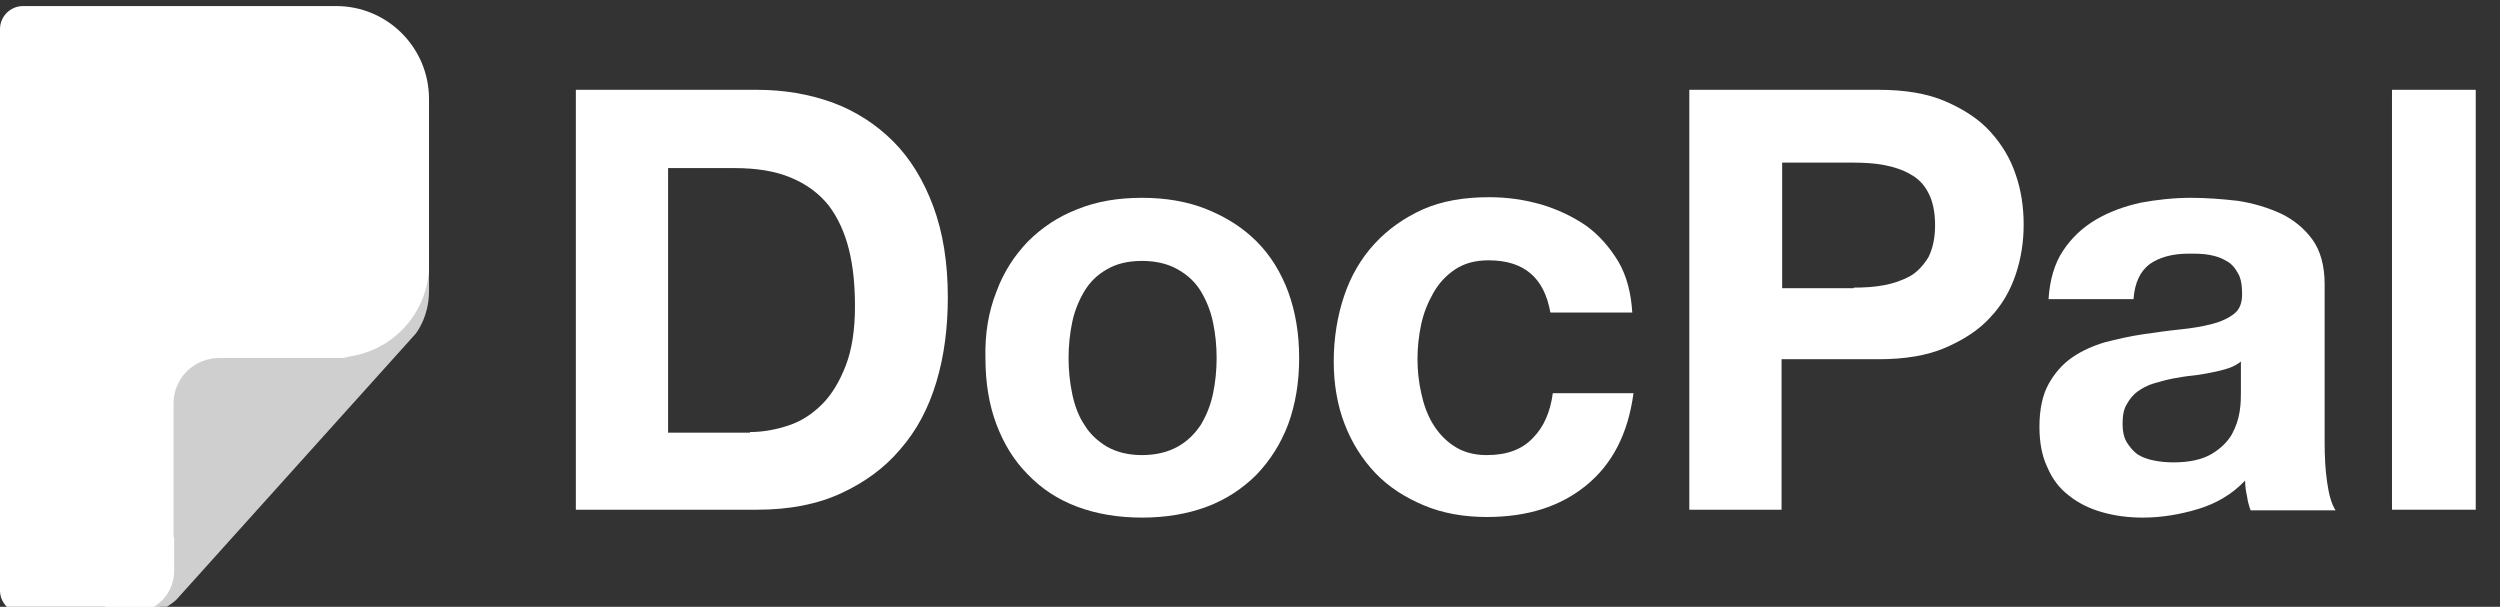 <svg width="412" height="100" viewBox="0 0 412 100" fill="none" xmlns="http://www.w3.org/2000/svg">
<rect x="0" y="0" width="412" height="100" fill="#333333" stroke="none"/>
<g clip-path="url(#clip0_48_6178)">
<path d="M41.4 71.7L30.7 95.7L27.7 99.1L24.5 101.1H3.8C1.7 101.1 0 99.4 0 97.3V4.8C0 2.7 1.7 1 3.8 1H55.4C63.9 1 70.7 7.9 70.7 16.3V48L66 56.5L62.3 60.1L41.4 71.7Z" fill="white"/>
<path d="M70.7 44.6V48C70.7 52.3 68.5 55 68.5 55L29 98.9C29 98.9 26.6 101 24.8 101H21.7C25.5 101 28.5 97.9 28.6 94.2V66.5C28.6 62.3 32 59 36.1 59H56.4C60.3 58.9 70.7 47.5 70.7 44.6Z" fill="#CFCFCF"/>
<path d="M52.9 58.9H55.4C63.8 58.9 70.7 52.1 70.7 43.6V40.7L52.9 58.9Z" fill="white"/>
<path d="M16.3 101H21.8C25.6 101 28.7 97.9 28.7 94.1V88.4L16.3 101Z" fill="white"/>
<path d="M124.7 14.8C129.2 14.8 133.3 15.5 137.2 16.9C141 18.3 144.4 20.5 147.2 23.3C150 26.1 152.2 29.7 153.8 34C155.4 38.3 156.2 43.3 156.2 49C156.2 54 155.6 58.7 154.3 63C153 67.3 151.1 70.9 148.4 74C145.8 77.1 142.5 79.5 138.6 81.3C134.7 83.1 130.1 84 124.8 84H94.9V14.8H124.7ZM123.6 71.2C125.8 71.2 127.9 70.8 130 70.1C132.1 69.4 133.9 68.2 135.5 66.6C137.1 65 138.4 62.8 139.4 60.2C140.4 57.6 140.9 54.3 140.9 50.5C140.9 47 140.6 43.9 139.9 41.1C139.2 38.3 138.1 35.9 136.6 33.9C135 31.9 133 30.4 130.4 29.3C127.8 28.2 124.7 27.7 121 27.7H110.1V71.3H123.6V71.2Z" fill="white"/>
<path d="M164.2 48.1C165.4 44.8 167.2 42.1 169.4 39.8C171.7 37.5 174.4 35.7 177.5 34.5C180.7 33.2 184.2 32.6 188.2 32.6C192.1 32.6 195.7 33.2 198.9 34.5C202.1 35.8 204.8 37.5 207.1 39.8C209.4 42.1 211.1 44.9 212.3 48.1C213.5 51.4 214.1 55 214.1 59C214.1 63 213.5 66.6 212.3 69.9C211.1 73.1 209.3 75.9 207.1 78.2C204.8 80.5 202.1 82.3 198.9 83.5C195.7 84.7 192.1 85.3 188.2 85.3C184.3 85.3 180.7 84.7 177.5 83.5C174.3 82.3 171.6 80.5 169.4 78.2C167.1 75.9 165.4 73.1 164.2 69.9C163 66.7 162.4 63.1 162.4 59C162.3 55 162.9 51.4 164.2 48.1ZM176.7 64.9C177.1 66.8 177.7 68.5 178.7 70C179.6 71.5 180.9 72.7 182.4 73.6C184 74.5 185.9 75 188.2 75C190.5 75 192.5 74.5 194.1 73.6C195.7 72.7 196.9 71.5 197.9 70C198.8 68.5 199.5 66.8 199.9 64.9C200.3 63 200.5 61 200.5 59C200.5 57 200.3 55 199.9 53.1C199.5 51.2 198.8 49.5 197.9 48C197 46.5 195.7 45.3 194.1 44.4C192.5 43.5 190.6 43 188.2 43C185.8 43 183.9 43.5 182.4 44.4C180.8 45.3 179.6 46.5 178.7 48C177.8 49.5 177.1 51.2 176.7 53.1C176.3 55 176.1 57 176.1 59C176.1 61 176.3 63 176.7 64.9Z" fill="white"/>
<path d="M245.3 42.9C243.1 42.9 241.3 43.4 239.8 44.4C238.3 45.4 237.1 46.7 236.2 48.3C235.3 49.9 234.6 51.6 234.2 53.5C233.8 55.4 233.6 57.3 233.6 59.2C233.6 61 233.8 62.9 234.2 64.7C234.6 66.6 235.2 68.3 236.1 69.8C237 71.3 238.2 72.6 239.6 73.5C241.1 74.5 242.9 75 245 75C248.3 75 250.8 74.1 252.6 72.2C254.4 70.4 255.5 67.9 255.9 64.8H269.2C268.3 71.5 265.7 76.5 261.4 80C257.1 83.5 251.7 85.2 245 85.2C241.3 85.2 237.8 84.6 234.7 83.3C231.6 82 228.9 80.3 226.7 78C224.5 75.7 222.8 73 221.6 69.9C220.4 66.8 219.8 63.3 219.8 59.6C219.8 55.7 220.4 52.1 221.5 48.8C222.6 45.5 224.3 42.6 226.5 40.2C228.7 37.8 231.4 35.9 234.5 34.5C237.7 33.1 241.3 32.5 245.4 32.5C248.4 32.5 251.2 32.9 254 33.7C256.7 34.5 259.2 35.7 261.4 37.2C263.6 38.8 265.3 40.8 266.7 43.1C268.1 45.5 268.8 48.3 269 51.5H255.5C254.5 45.8 251.2 42.9 245.3 42.9Z" fill="white"/>
<path d="M309.6 14.8C313.9 14.8 317.6 15.4 320.6 16.7C323.6 18 326.1 19.6 328 21.7C329.9 23.8 331.3 26.1 332.2 28.8C333.1 31.4 333.5 34.2 333.5 37C333.5 39.8 333.1 42.5 332.2 45.2C331.3 47.9 329.9 50.3 328 52.3C326.1 54.4 323.6 56 320.6 57.3C317.6 58.6 313.9 59.2 309.6 59.2H293.6V84H278.4V14.8H309.6ZM305.5 47.4C307.2 47.4 308.9 47.3 310.5 47C312.1 46.7 313.5 46.2 314.8 45.5C316 44.8 317 43.7 317.8 42.4C318.5 41 318.9 39.3 318.9 37.1C318.9 34.9 318.5 33.1 317.8 31.8C317.1 30.4 316.1 29.4 314.8 28.7C313.6 28 312.1 27.5 310.5 27.2C308.9 26.9 307.2 26.8 305.5 26.8H293.7V47.5H305.5V47.4Z" fill="white"/>
<path d="M337.6 49.3C337.8 46.1 338.6 43.4 340 41.3C341.4 39.2 343.2 37.5 345.4 36.2C347.6 34.9 350.1 34 352.8 33.4C355.5 32.9 358.3 32.6 361.1 32.6C363.6 32.6 366.2 32.8 368.8 33.1C371.4 33.5 373.7 34.2 375.9 35.2C378 36.2 379.8 37.7 381.1 39.5C382.4 41.3 383.1 43.8 383.1 46.8V72.9C383.1 75.2 383.2 77.3 383.5 79.4C383.8 81.5 384.2 83 384.9 84.1H370.9C370.6 83.3 370.4 82.5 370.3 81.7C370.1 80.9 370 80.1 370 79.2C367.8 81.5 365.2 83 362.2 83.9C359.2 84.8 356.2 85.3 353.1 85.3C350.7 85.3 348.5 85 346.4 84.4C344.3 83.8 342.5 82.9 341 81.7C339.4 80.5 338.2 78.9 337.4 77C336.5 75.1 336.1 72.9 336.1 70.3C336.1 67.5 336.6 65.1 337.6 63.3C338.6 61.5 339.9 60 341.5 58.9C343.1 57.8 344.9 57 346.9 56.4C348.9 55.9 351 55.4 353.1 55.1C355.2 54.8 357.2 54.5 359.2 54.3C361.2 54.1 363 53.8 364.5 53.4C366.1 53 367.3 52.4 368.2 51.7C369.1 51 369.5 49.9 369.5 48.5C369.5 47 369.3 45.8 368.8 45C368.3 44.1 367.7 43.4 366.9 43C366.1 42.5 365.2 42.2 364.1 42C363 41.8 361.9 41.8 360.7 41.8C358 41.8 355.9 42.4 354.3 43.5C352.7 44.7 351.8 46.6 351.6 49.3H337.6ZM369.4 59.5C368.8 60 368.1 60.4 367.2 60.7C366.3 61 365.4 61.2 364.4 61.4C363.4 61.6 362.3 61.8 361.3 61.9C360.2 62 359.1 62.2 358 62.4C357 62.6 355.9 62.9 354.9 63.2C353.9 63.5 353 64 352.3 64.5C351.6 65 351 65.7 350.5 66.6C350 67.4 349.8 68.5 349.8 69.8C349.8 71 350 72.1 350.5 72.9C351 73.7 351.6 74.4 352.3 74.9C353.1 75.4 354 75.7 355 75.9C356 76.1 357.1 76.2 358.2 76.2C360.9 76.2 363 75.7 364.5 74.8C366 73.9 367.1 72.8 367.8 71.6C368.5 70.3 368.9 69.1 369.1 67.8C369.3 66.5 369.3 65.5 369.3 64.7V59.5H369.4Z" fill="white"/>
<path d="M408 14.8V84H394.2V14.8H408Z" fill="white"/>
</g>
<defs>
<clipPath id="clip0_48_6178">
<rect width="412" height="100" fill="white"/>
</clipPath>
</defs>
</svg>